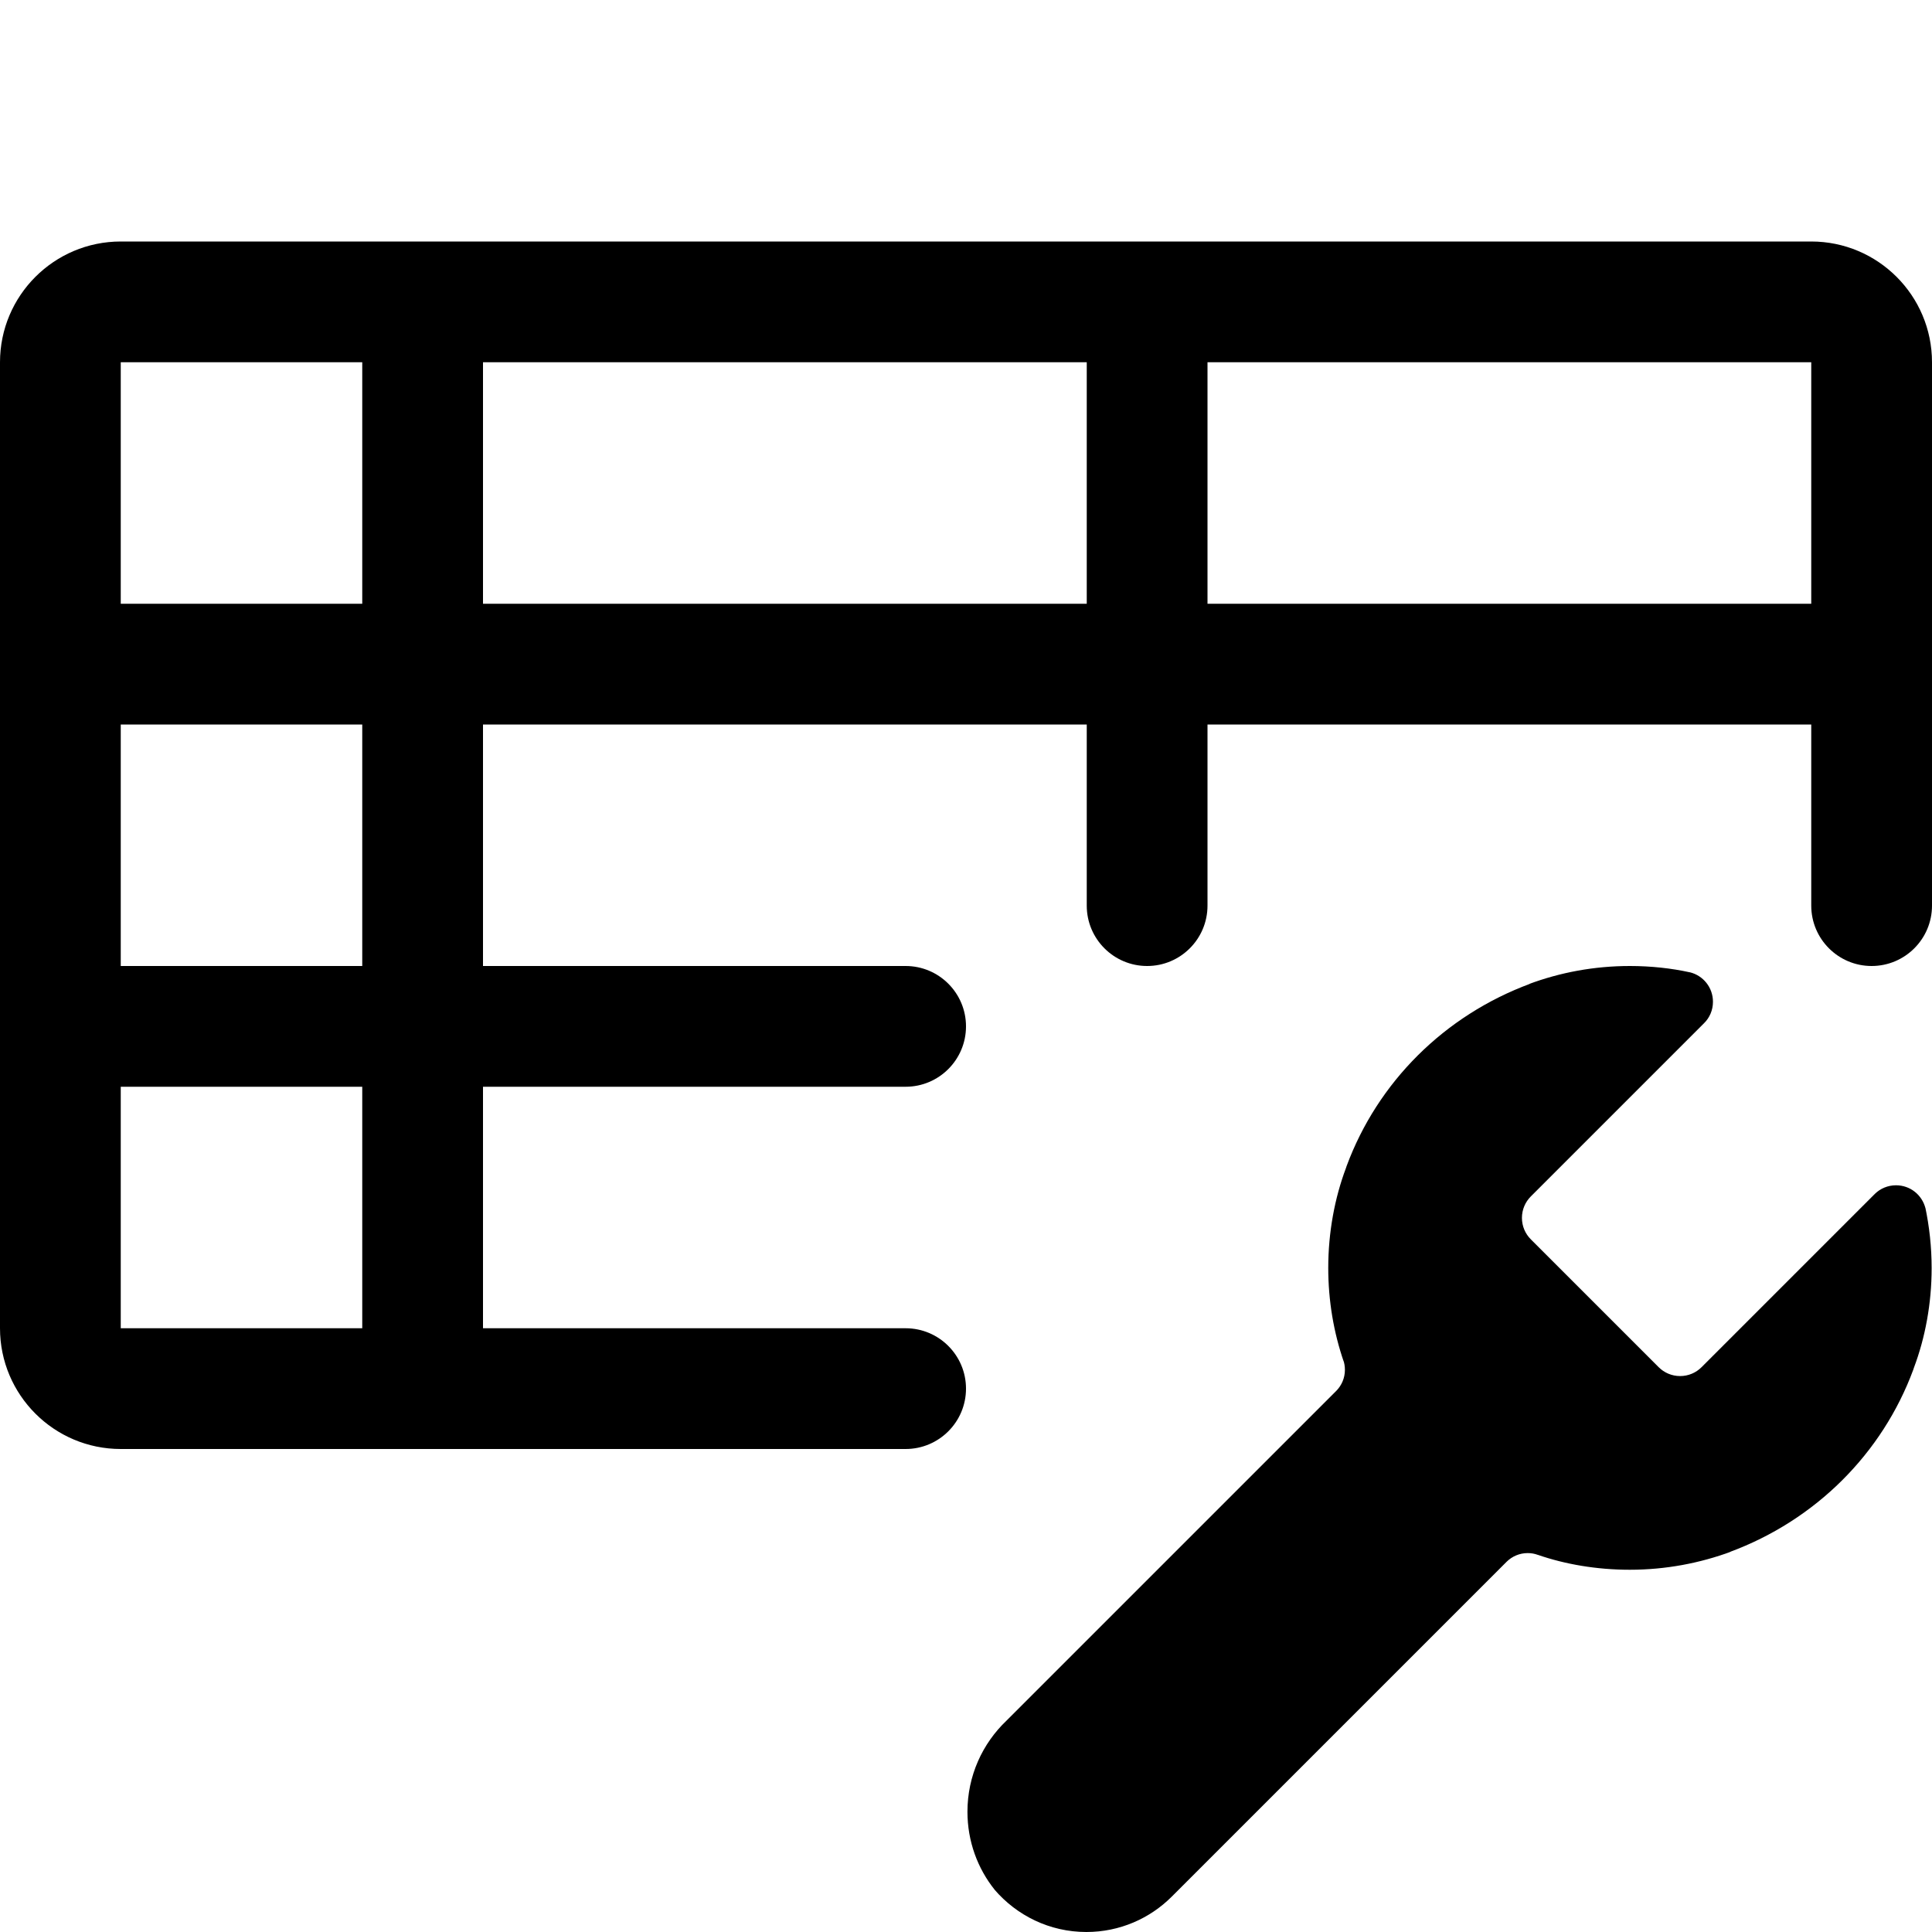 <svg version="1.1" xmlns="http://www.w3.org/2000/svg" width="16" height="16" viewBox="0 0 16 16">
<title>table-wrench</title>
<path d="M15 2h-14c-0.552 0-1 0.448-1 1v0 8c0 0.552 0.448 1 1 1v0h6.5c0.276 0 0.5-0.224 0.5-0.5s-0.224-0.5-0.5-0.5v0h-3.5v-2h3.5c0.276 0 0.5-0.224 0.5-0.5s-0.224-0.5-0.5-0.5v0h-3.5v-2h5v1.5c0 0.276 0.224 0.5 0.5 0.5s0.5-0.224 0.5-0.5v0-1.5h5v1.5c0 0.276 0.224 0.5 0.5 0.5s0.5-0.224 0.5-0.5v0-4.5c0-0.552-0.448-1-1-1v0zM3 11h-2v-2h2zM3 8h-2v-2h2zM3 5h-2v-2h2zM9 5h-5v-2h5zM15 5h-5v-2h5z"></path>
<path d="M15.526 9.888l-1.435 1.435c-0.045 0.045-0.108 0.073-0.177 0.073s-0.132-0.028-0.177-0.073v0l-1.060-1.060c-0.045-0.045-0.073-0.108-0.073-0.177s0.028-0.132 0.073-0.177v0l1.435-1.435c0.046-0.045 0.074-0.108 0.074-0.178 0-0.118-0.081-0.217-0.191-0.244l-0.002-0c-0.149-0.033-0.32-0.052-0.495-0.052-0.295 0-0.578 0.053-0.84 0.151l0.017-0.005c-0.713 0.263-1.266 0.816-1.523 1.511l-0.006 0.018c-0.092 0.245-0.146 0.529-0.146 0.825 0 0.273 0.045 0.535 0.129 0.779l-0.005-0.017c0.009 0.024 0.014 0.053 0.014 0.082 0 0.068-0.027 0.129-0.071 0.174l-2.731 2.731c-0.2 0.19-0.324 0.458-0.324 0.755 0 0.245 0.084 0.47 0.226 0.647l-0.002-0.002c0.185 0.215 0.457 0.351 0.761 0.351 0.276 0 0.526-0.112 0.707-0.293l2.774-2.774c0.045-0.044 0.106-0.071 0.174-0.071 0.029 0 0.058 0.005 0.084 0.015l-0.002-0.001c0.228 0.079 0.49 0.124 0.763 0.124 0.296 0 0.58-0.054 0.842-0.151l-0.017 0.005c0.713-0.263 1.266-0.816 1.523-1.511l0.006-0.018c0.092-0.245 0.146-0.528 0.146-0.823 0-0.175-0.019-0.346-0.054-0.511l0.003 0.016c-0.028-0.111-0.126-0.191-0.244-0.191-0.068 0-0.13 0.027-0.175 0.071l0-0z"></path>
</svg>
